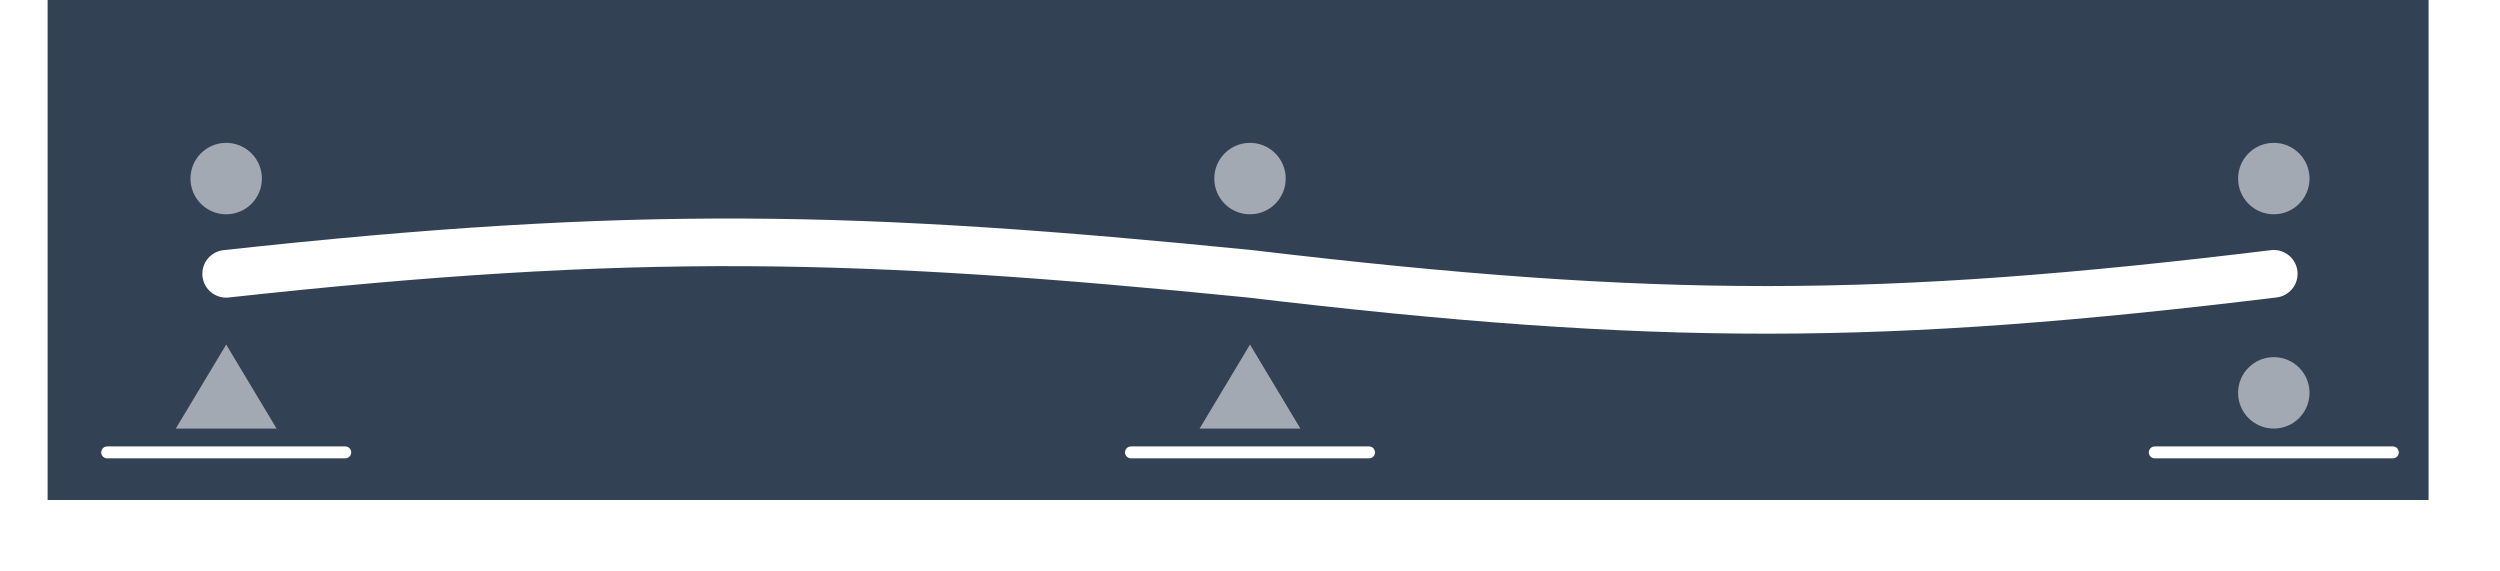 <svg width="105" height="24" viewBox="0 0 105 24" fill="none" xmlns="http://www.w3.org/2000/svg">
<rect width="100" height="21" transform="translate(2)" fill="#334155"/>
<g filter="url(#filter0_d_443_40)">
<path d="M97.5 12.5C97.5 13.605 96.605 14.5 95.5 14.5C94.395 14.5 93.5 13.605 93.5 12.5C93.5 11.395 94.395 10.5 95.5 10.5C96.605 10.5 97.5 11.395 97.5 12.5Z" fill="#A3A9B2"/>
<path d="M97.5 12.5C97.5 13.605 96.605 14.5 95.5 14.5C94.395 14.5 93.5 13.605 93.5 12.5C93.5 11.395 94.395 10.5 95.5 10.5C96.605 10.5 97.5 11.395 97.5 12.5Z" stroke="#334155"/>
</g>
<g filter="url(#filter1_d_443_40)">
<path d="M9.5 9.5L12.5 14.5H9.5H6.5L9.5 9.5Z" fill="#A3A9B2"/>
<path d="M9.5 9.5L12.5 14.5H9.5H6.5L9.5 9.5Z" stroke="#334155"/>
</g>
<g filter="url(#filter2_d_443_40)">
<path d="M52.5 9.5L55.5 14.5H52.5H49.5L52.5 9.5Z" fill="#A3A9B2"/>
<path d="M52.5 9.5L55.5 14.5H52.5H49.5L52.5 9.5Z" stroke="#334155"/>
</g>
<g filter="url(#filter3_d_443_40)">
<path d="M95.498 7.5C79.065 9.499 69.658 9.54 52.498 7.5C36.048 5.859 26.683 5.62 9.498 7.5" stroke="white" stroke-width="2" stroke-linecap="round"/>
</g>
<path d="M50.5 7.5C50.5 6.395 51.395 5.5 52.5 5.5C53.605 5.5 54.5 6.395 54.5 7.5C54.5 8.605 53.605 9.5 52.5 9.5C51.395 9.5 50.5 8.605 50.5 7.5Z" fill="#A3A9B2" stroke="#334155"/>
<path d="M93.5 7.5C93.5 6.395 94.395 5.5 95.5 5.5C96.605 5.5 97.5 6.395 97.5 7.5C97.5 8.605 96.605 9.5 95.5 9.5C94.395 9.5 93.5 8.605 93.5 7.5Z" fill="#A3A9B2" stroke="#334155"/>
<path d="M7.5 7.5C7.5 6.395 8.395 5.5 9.5 5.5C10.605 5.5 11.5 6.395 11.5 7.5C11.5 8.605 10.605 9.5 9.5 9.5C8.395 9.5 7.5 8.605 7.5 7.5Z" fill="#A3A9B2" stroke="#334155"/>
<g filter="url(#filter4_d_443_40)">
<path d="M4.5 15H14.5" stroke="white" stroke-width="0.5" stroke-linecap="round"/>
</g>
<g filter="url(#filter5_d_443_40)">
<path d="M90.5 15H100.5" stroke="white" stroke-width="0.5" stroke-linecap="round"/>
</g>
<g filter="url(#filter6_d_443_40)">
<path d="M47.5 15H57.5" stroke="white" stroke-width="0.5" stroke-linecap="round"/>
</g>
<defs>
<filter id="filter0_d_443_40" x="89" y="10" width="13" height="13" filterUnits="userSpaceOnUse" color-interpolation-filters="sRGB">
<feFlood flood-opacity="0" result="BackgroundImageFix"/>
<feColorMatrix in="SourceAlpha" type="matrix" values="0 0 0 0 0 0 0 0 0 0 0 0 0 0 0 0 0 0 127 0" result="hardAlpha"/>
<feOffset dy="4"/>
<feGaussianBlur stdDeviation="2"/>
<feComposite in2="hardAlpha" operator="out"/>
<feColorMatrix type="matrix" values="0 0 0 0 0 0 0 0 0 0 0 0 0 0 0 0 0 0 0.25 0"/>
<feBlend mode="normal" in2="BackgroundImageFix" result="effect1_dropShadow_443_40"/>
<feBlend mode="normal" in="SourceGraphic" in2="effect1_dropShadow_443_40" result="shape"/>
</filter>
<filter id="filter1_d_443_40" x="1.617" y="8.528" width="15.766" height="14.472" filterUnits="userSpaceOnUse" color-interpolation-filters="sRGB">
<feFlood flood-opacity="0" result="BackgroundImageFix"/>
<feColorMatrix in="SourceAlpha" type="matrix" values="0 0 0 0 0 0 0 0 0 0 0 0 0 0 0 0 0 0 127 0" result="hardAlpha"/>
<feOffset dy="4"/>
<feGaussianBlur stdDeviation="2"/>
<feComposite in2="hardAlpha" operator="out"/>
<feColorMatrix type="matrix" values="0 0 0 0 0 0 0 0 0 0 0 0 0 0 0 0 0 0 0.25 0"/>
<feBlend mode="normal" in2="BackgroundImageFix" result="effect1_dropShadow_443_40"/>
<feBlend mode="normal" in="SourceGraphic" in2="effect1_dropShadow_443_40" result="shape"/>
</filter>
<filter id="filter2_d_443_40" x="44.617" y="8.528" width="15.766" height="14.472" filterUnits="userSpaceOnUse" color-interpolation-filters="sRGB">
<feFlood flood-opacity="0" result="BackgroundImageFix"/>
<feColorMatrix in="SourceAlpha" type="matrix" values="0 0 0 0 0 0 0 0 0 0 0 0 0 0 0 0 0 0 127 0" result="hardAlpha"/>
<feOffset dy="4"/>
<feGaussianBlur stdDeviation="2"/>
<feComposite in2="hardAlpha" operator="out"/>
<feColorMatrix type="matrix" values="0 0 0 0 0 0 0 0 0 0 0 0 0 0 0 0 0 0 0.25 0"/>
<feBlend mode="normal" in2="BackgroundImageFix" result="effect1_dropShadow_443_40"/>
<feBlend mode="normal" in="SourceGraphic" in2="effect1_dropShadow_443_40" result="shape"/>
</filter>
<filter id="filter3_d_443_40" x="4.497" y="5.178" width="96" height="12.837" filterUnits="userSpaceOnUse" color-interpolation-filters="sRGB">
<feFlood flood-opacity="0" result="BackgroundImageFix"/>
<feColorMatrix in="SourceAlpha" type="matrix" values="0 0 0 0 0 0 0 0 0 0 0 0 0 0 0 0 0 0 127 0" result="hardAlpha"/>
<feOffset dy="4"/>
<feGaussianBlur stdDeviation="2"/>
<feComposite in2="hardAlpha" operator="out"/>
<feColorMatrix type="matrix" values="0 0 0 0 0 0 0 0 0 0 0 0 0 0 0 0 0 0 0.25 0"/>
<feBlend mode="normal" in2="BackgroundImageFix" result="effect1_dropShadow_443_40"/>
<feBlend mode="normal" in="SourceGraphic" in2="effect1_dropShadow_443_40" result="shape"/>
</filter>
<filter id="filter4_d_443_40" x="0.25" y="14.75" width="18.5" height="8.5" filterUnits="userSpaceOnUse" color-interpolation-filters="sRGB">
<feFlood flood-opacity="0" result="BackgroundImageFix"/>
<feColorMatrix in="SourceAlpha" type="matrix" values="0 0 0 0 0 0 0 0 0 0 0 0 0 0 0 0 0 0 127 0" result="hardAlpha"/>
<feOffset dy="4"/>
<feGaussianBlur stdDeviation="2"/>
<feComposite in2="hardAlpha" operator="out"/>
<feColorMatrix type="matrix" values="0 0 0 0 0 0 0 0 0 0 0 0 0 0 0 0 0 0 0.25 0"/>
<feBlend mode="normal" in2="BackgroundImageFix" result="effect1_dropShadow_443_40"/>
<feBlend mode="normal" in="SourceGraphic" in2="effect1_dropShadow_443_40" result="shape"/>
</filter>
<filter id="filter5_d_443_40" x="86.25" y="14.75" width="18.5" height="8.5" filterUnits="userSpaceOnUse" color-interpolation-filters="sRGB">
<feFlood flood-opacity="0" result="BackgroundImageFix"/>
<feColorMatrix in="SourceAlpha" type="matrix" values="0 0 0 0 0 0 0 0 0 0 0 0 0 0 0 0 0 0 127 0" result="hardAlpha"/>
<feOffset dy="4"/>
<feGaussianBlur stdDeviation="2"/>
<feComposite in2="hardAlpha" operator="out"/>
<feColorMatrix type="matrix" values="0 0 0 0 0 0 0 0 0 0 0 0 0 0 0 0 0 0 0.25 0"/>
<feBlend mode="normal" in2="BackgroundImageFix" result="effect1_dropShadow_443_40"/>
<feBlend mode="normal" in="SourceGraphic" in2="effect1_dropShadow_443_40" result="shape"/>
</filter>
<filter id="filter6_d_443_40" x="43.25" y="14.75" width="18.5" height="8.5" filterUnits="userSpaceOnUse" color-interpolation-filters="sRGB">
<feFlood flood-opacity="0" result="BackgroundImageFix"/>
<feColorMatrix in="SourceAlpha" type="matrix" values="0 0 0 0 0 0 0 0 0 0 0 0 0 0 0 0 0 0 127 0" result="hardAlpha"/>
<feOffset dy="4"/>
<feGaussianBlur stdDeviation="2"/>
<feComposite in2="hardAlpha" operator="out"/>
<feColorMatrix type="matrix" values="0 0 0 0 0 0 0 0 0 0 0 0 0 0 0 0 0 0 0.25 0"/>
<feBlend mode="normal" in2="BackgroundImageFix" result="effect1_dropShadow_443_40"/>
<feBlend mode="normal" in="SourceGraphic" in2="effect1_dropShadow_443_40" result="shape"/>
</filter>
</defs>
</svg>

